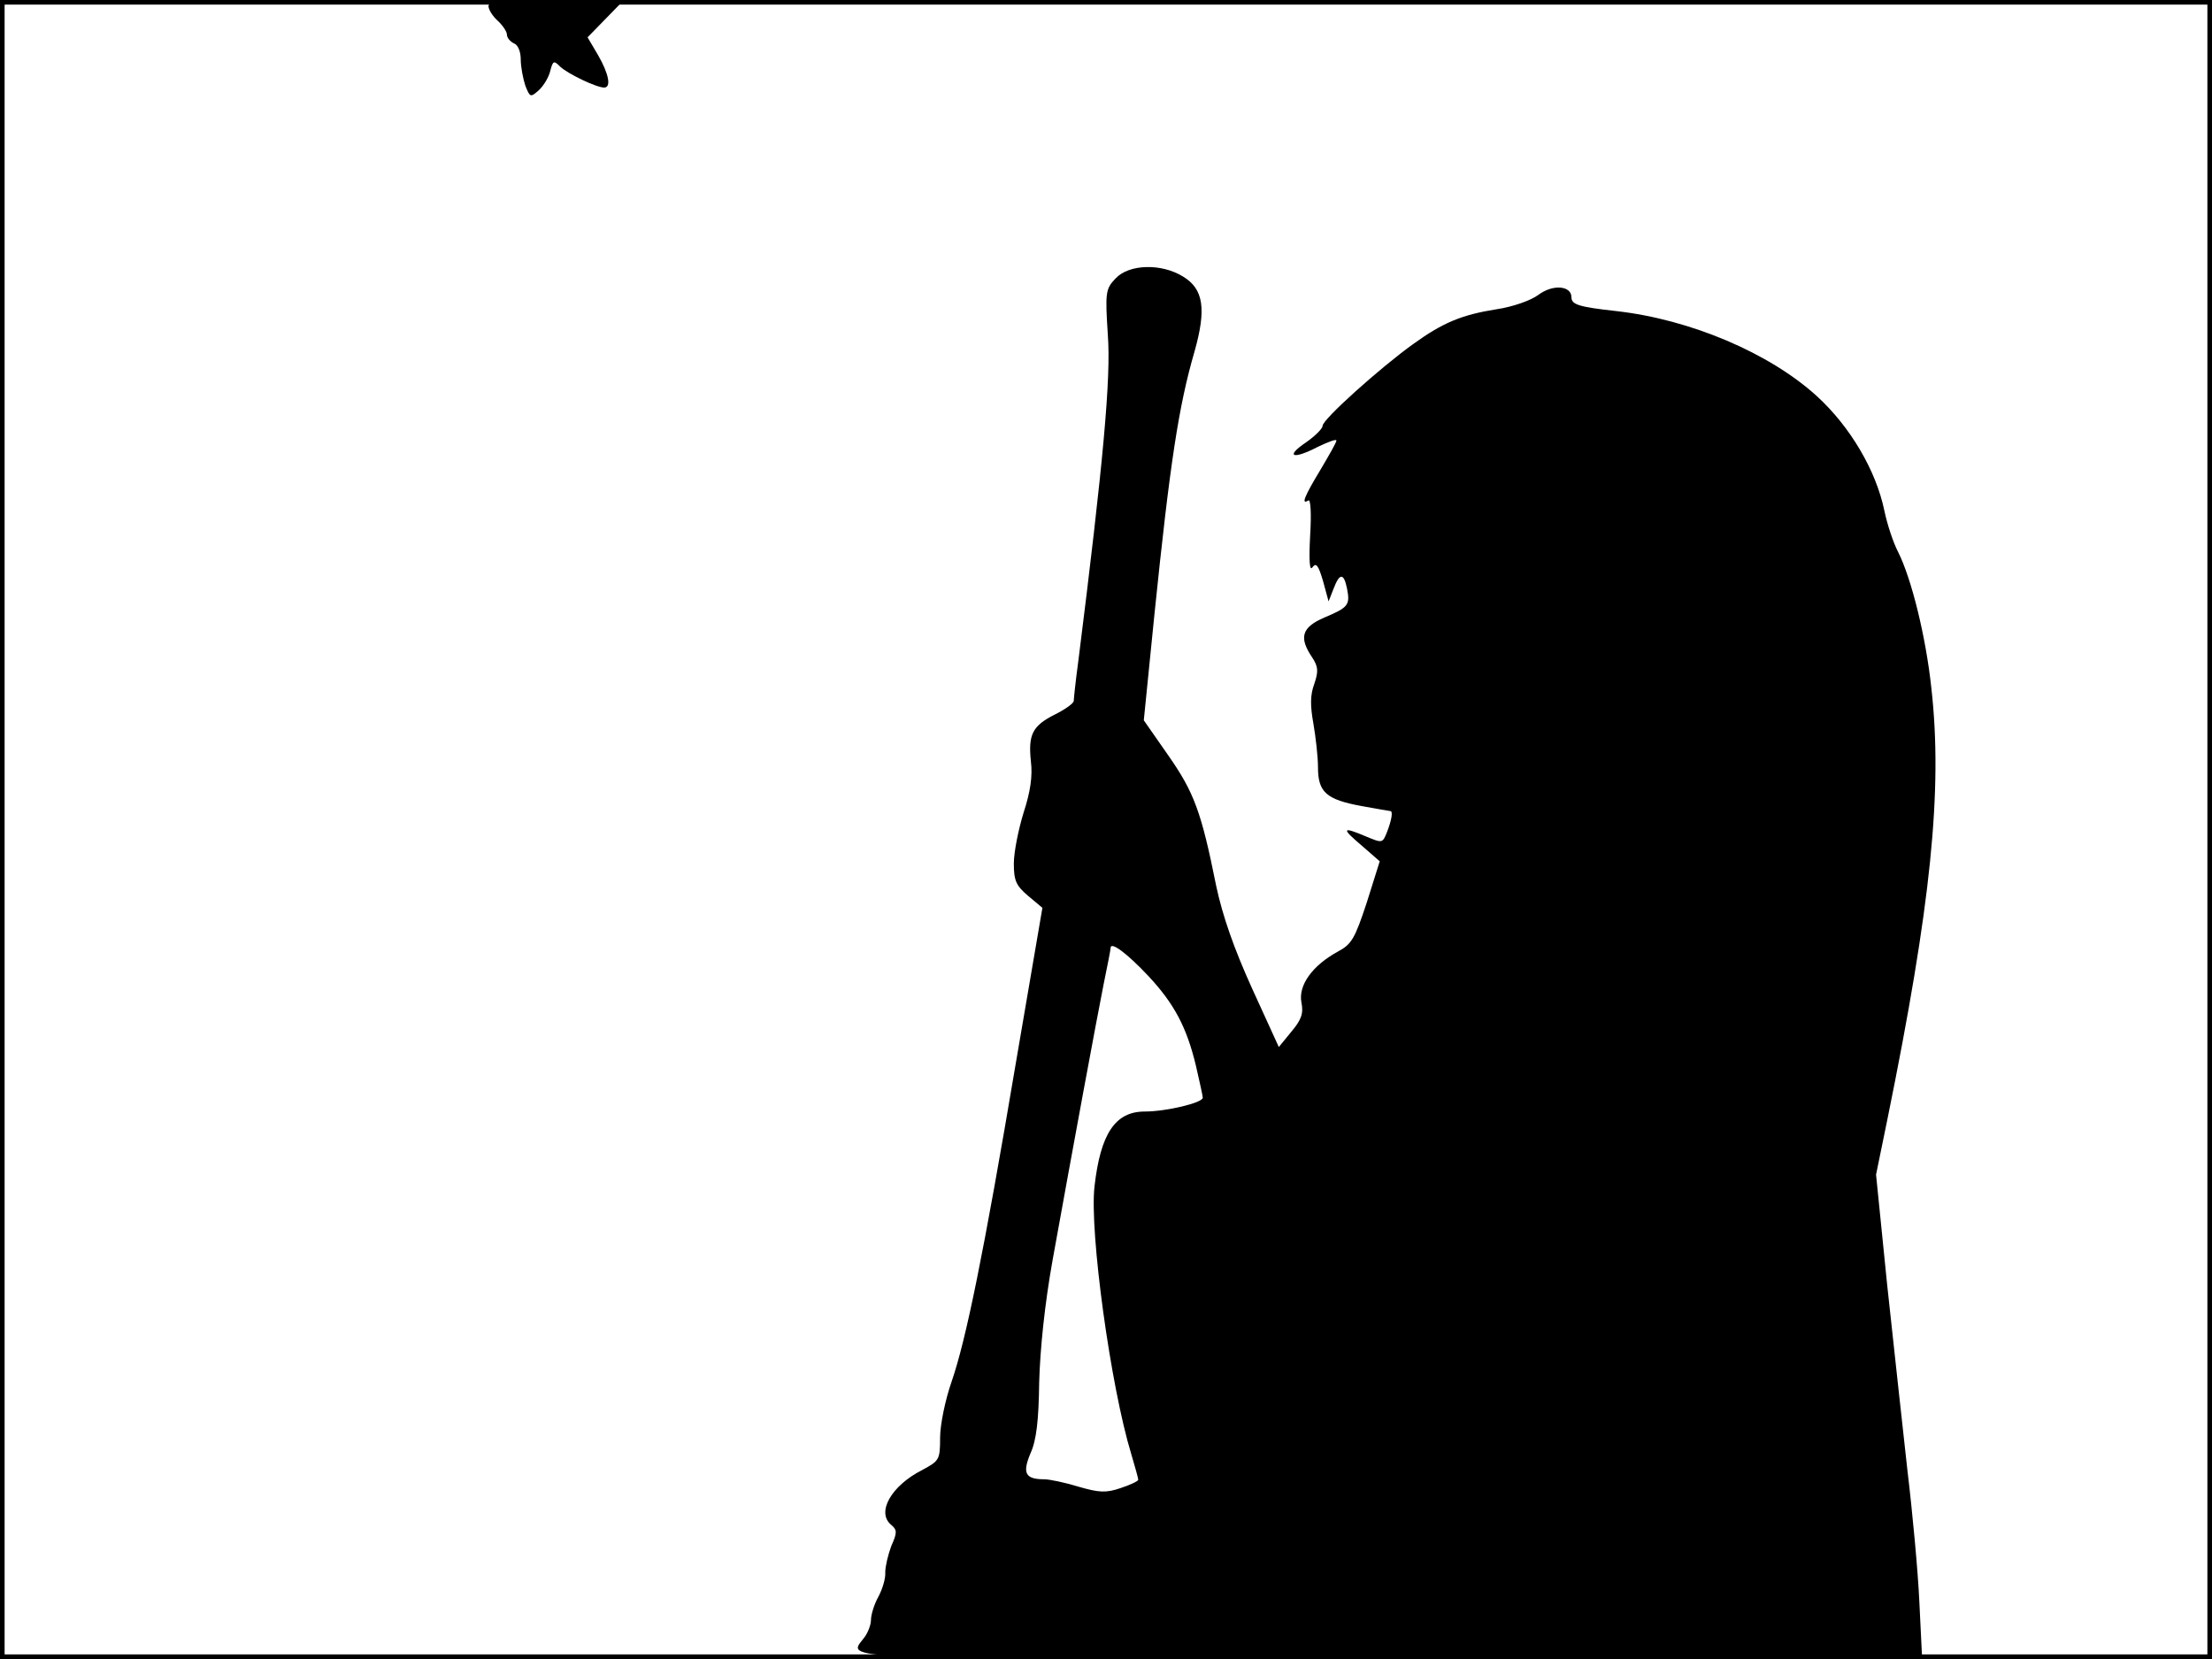 <?xml version="1.0" standalone="no"?>
<!DOCTYPE svg PUBLIC "-//W3C//DTD SVG 20010904//EN"
 "http://www.w3.org/TR/2001/REC-SVG-20010904/DTD/svg10.dtd">
<svg version="1.0" xmlns="http://www.w3.org/2000/svg"
 width="480pt" height="360pt" viewBox="0 0 480 360"
 preserveAspectRatio="xMidYMid meet">
<rect width="1" height="360" fill="#000000"/>
<rect x="479" width="1" height="360" fill="#000000"/>
<rect width="480" height="1" fill="#000000"/>
<rect y="359" width="480" height="1" fill="#000000"/>
<g transform="translate(0,360) scale(0.1,-0.1)"
fill="#000000" stroke="none">
<path d="M1060 3587 c0 -8 9 -22 20 -32 11 -10 20 -24 20 -30 0 -7 7 -15 15
-19 9 -3 15 -18 15 -35 0 -16 5 -42 10 -57 10 -25 11 -26 29 -10 11 10 22 29
25 42 6 23 8 23 22 9 16 -15 78 -45 95 -45 16 0 10 30 -13 70 l-23 39 40 41
39 40 -147 0 c-116 0 -147 -3 -147 -13z"/>
<path d="M2421 2996 c-22 -23 -23 -30 -17 -123 7 -93 -10 -278 -64 -707 -6
-44 -10 -83 -10 -87 0 -5 -18 -18 -40 -29 -50 -25 -59 -44 -53 -102 4 -32 -1
-66 -16 -112 -11 -36 -21 -85 -21 -110 0 -37 5 -48 31 -70 l31 -26 -57 -333
c-71 -421 -109 -605 -140 -695 -14 -40 -25 -94 -25 -122 0 -48 -2 -50 -39 -70
-67 -34 -100 -92 -67 -119 13 -11 13 -17 0 -46 -7 -19 -13 -44 -13 -57 1 -13
-6 -36 -15 -53 -9 -16 -16 -39 -16 -50 0 -11 -7 -29 -15 -39 -36 -48 -89 -46
1141 -46 l1155 0 -6 123 c-3 67 -15 196 -26 287 -10 91 -30 272 -44 403 l-24
238 25 122 c94 462 120 712 95 934 -12 112 -43 237 -72 295 -11 21 -24 61 -30
90 -18 87 -74 182 -146 248 -103 94 -275 167 -436 185 -81 9 -97 14 -97 30 0
25 -40 29 -72 5 -16 -12 -56 -26 -90 -31 -76 -12 -117 -29 -182 -76 -71 -51
-196 -163 -196 -177 0 -6 -16 -22 -36 -36 -46 -31 -29 -38 25 -10 23 11 41 18
41 14 0 -4 -16 -32 -35 -64 -35 -58 -42 -76 -26 -66 5 4 7 -28 4 -76 -3 -57
-1 -78 5 -69 8 11 13 4 23 -30 l12 -44 11 28 c13 34 22 34 29 0 7 -36 3 -41
-49 -63 -49 -21 -56 -43 -27 -86 14 -21 14 -31 5 -58 -9 -24 -9 -47 -2 -86 5
-29 10 -72 10 -95 0 -54 18 -70 94 -84 33 -6 61 -11 63 -11 6 0 3 -19 -7 -45
-10 -25 -10 -25 -46 -10 -52 22 -54 18 -9 -20 l39 -34 -28 -89 c-26 -79 -33
-91 -63 -107 -55 -30 -86 -73 -79 -110 5 -24 0 -38 -22 -64 l-27 -33 -58 127
c-39 86 -64 157 -78 223 -32 160 -48 203 -104 283 l-53 76 23 229 c34 332 53
454 87 571 26 92 20 136 -25 163 -47 29 -117 27 -146 -4z m71 -1514 c56 -60
83 -111 103 -194 8 -35 15 -66 15 -70 0 -11 -79 -30 -126 -30 -64 0 -96 -48
-109 -163 -11 -98 35 -434 80 -581 8 -27 15 -52 15 -55 0 -3 -17 -11 -38 -18
-32 -11 -47 -10 -92 3 -29 9 -63 16 -74 16 -41 0 -48 13 -30 56 13 28 18 72
19 154 2 73 12 170 29 265 44 244 96 525 111 600 8 39 15 74 15 78 0 15 36
-12 82 -61z"/>
</g>
</svg>
